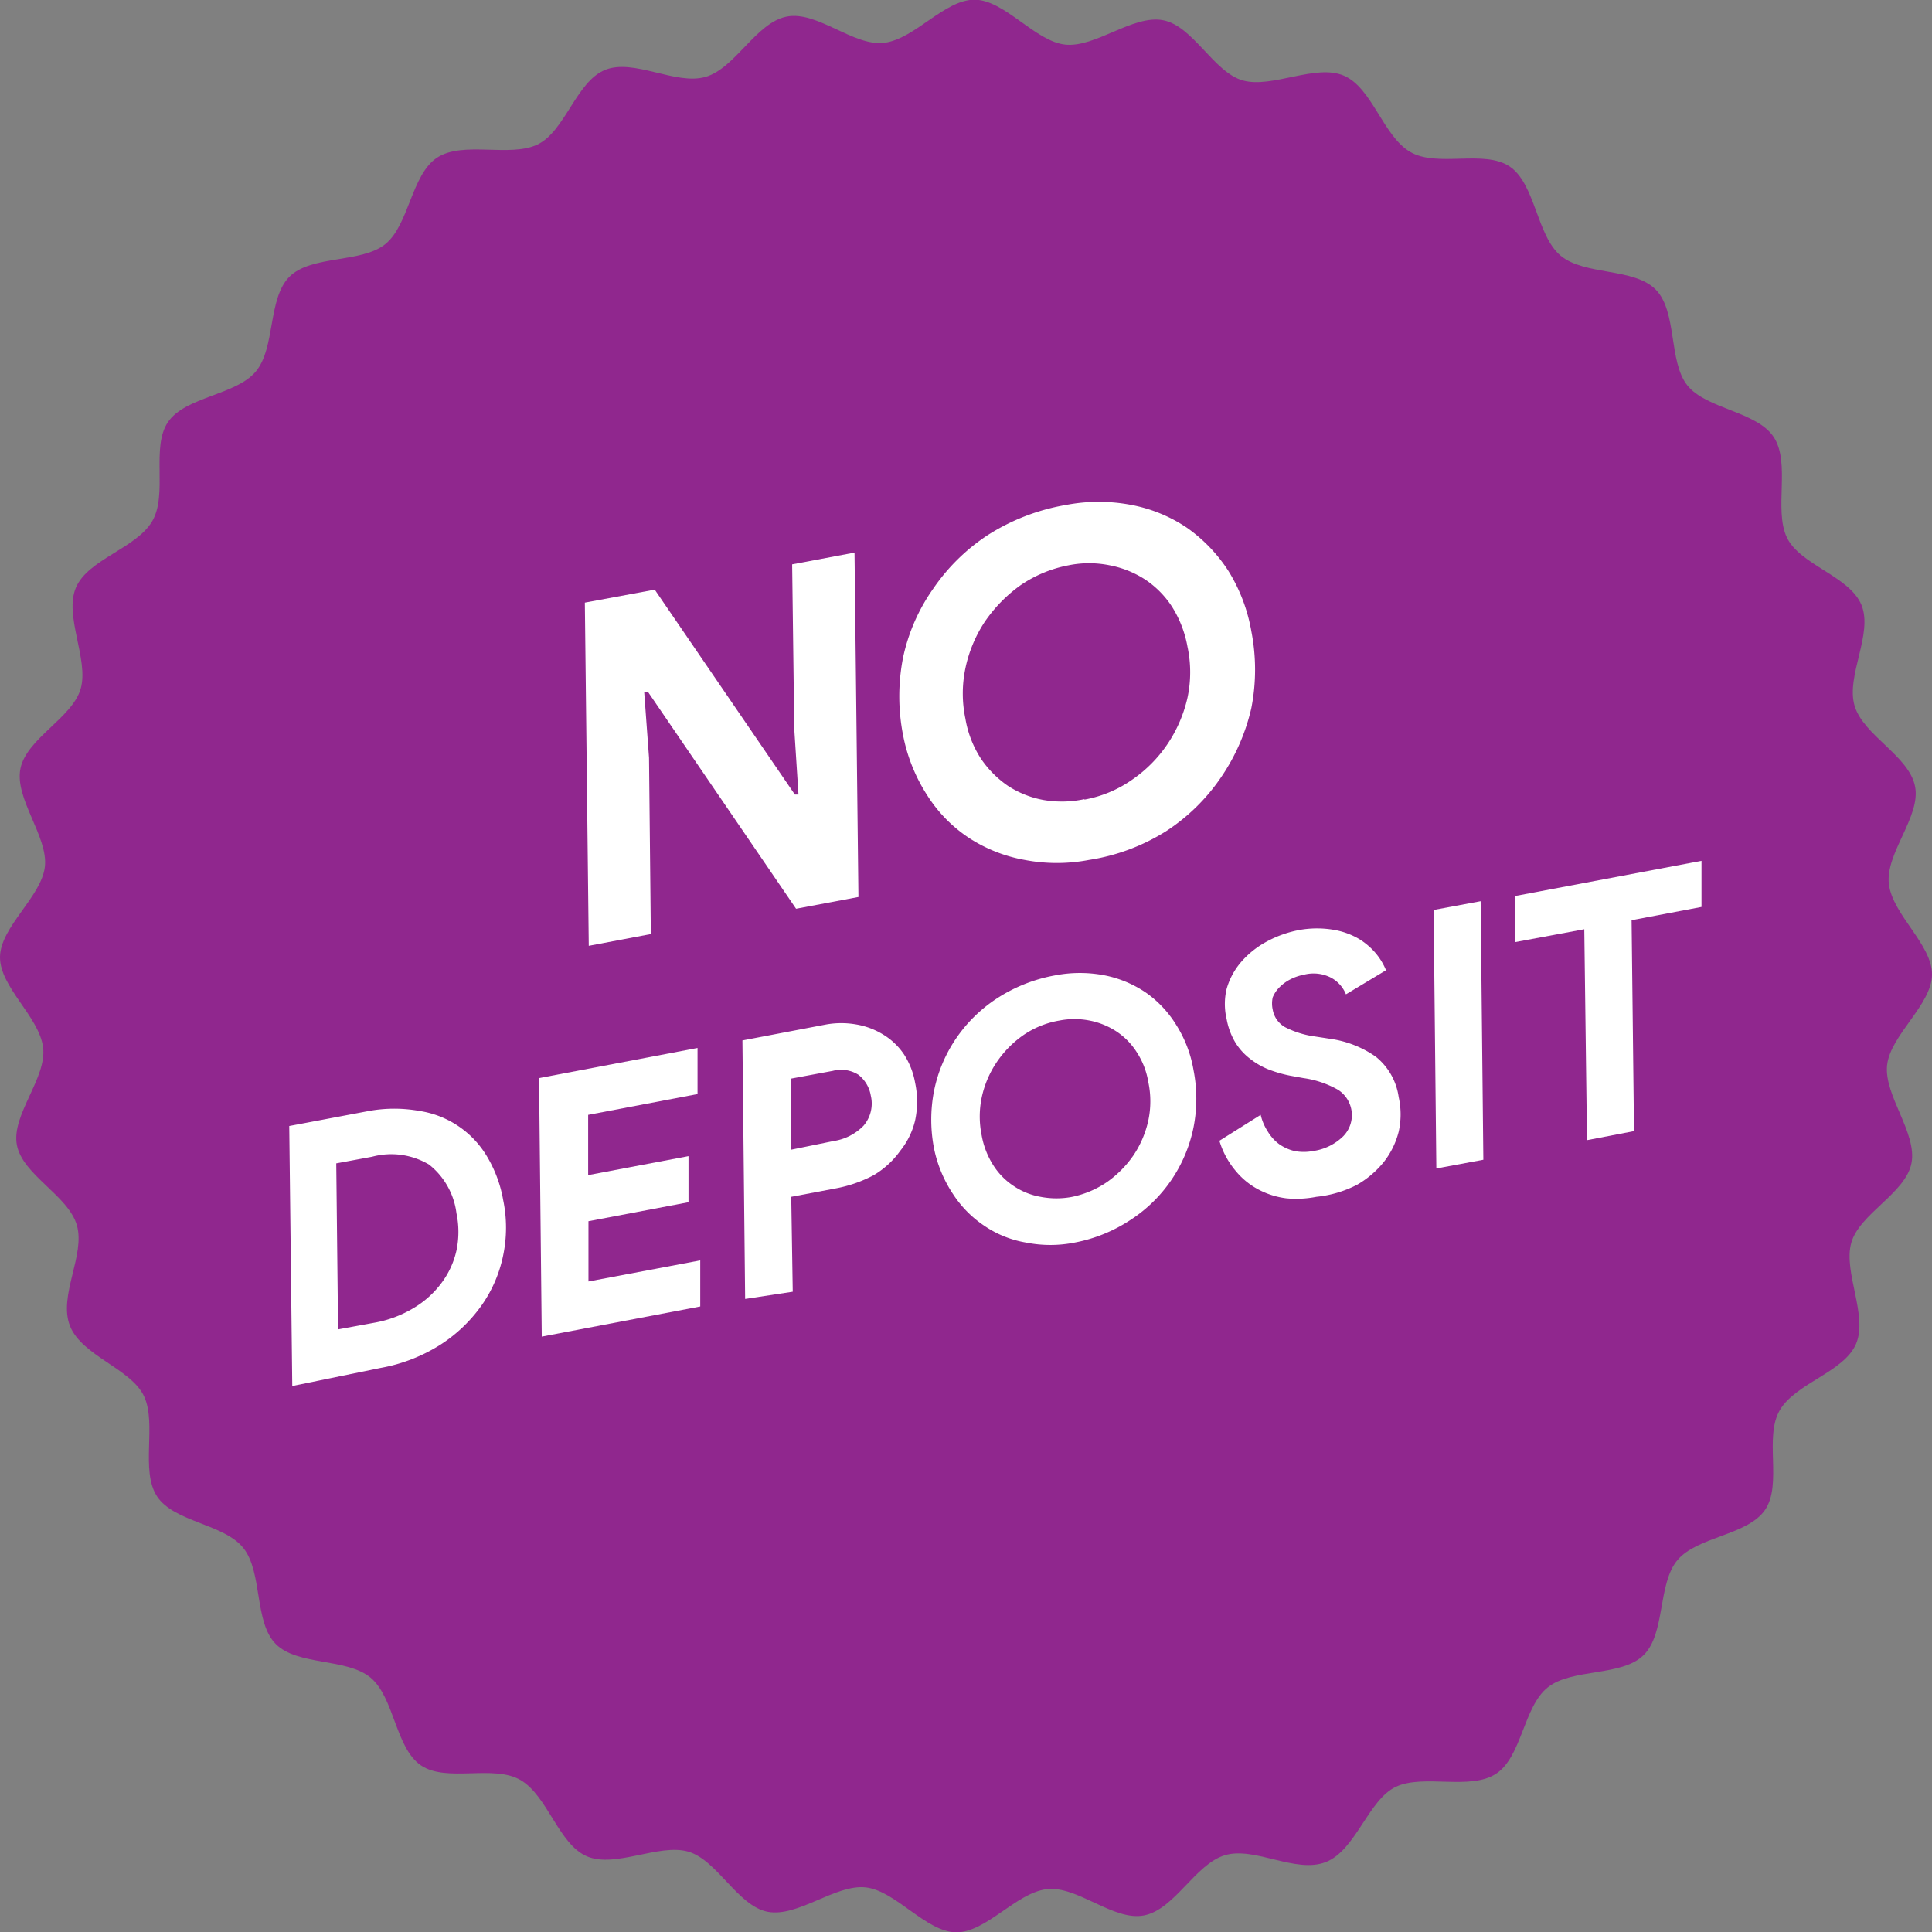 <svg xmlns="http://www.w3.org/2000/svg" viewBox="0 0 64.12 64.12"><rect x="0" y="0" width="64.12" height="64.12" fill="#808080" stroke="none"/><defs><style>.cls-1{fill:#90278e;}.cls-2{fill:#fff;}</style></defs><title>no-deposit</title><g id="Layer_2" data-name="Layer 2"><g id="ICON"><path class="cls-1" d="M63.56,26.11c.19,1-1,2.22-.87,3.24s1.44,2,1.43,3-1.38,2-1.49,3,1,2.25.81,3.25-1.73,1.68-2,2.65.56,2.41.16,3.35-2,1.3-2.53,2.2.09,2.46-.49,3.31-2.25.88-2.91,1.67-.39,2.43-1.12,3.15-2.37.43-3.18,1.07-.86,2.31-1.72,2.87-2.4,0-3.32.43S45,61.41,44,61.8s-2.35-.52-3.34-.23-1.67,1.8-2.69,2-2.22-1-3.24-.87-2,1.44-3,1.43-2-1.38-3-1.49-2.25,1-3.25.81-1.68-1.73-2.65-2-2.41.56-3.35.16-1.3-2-2.2-2.53-2.46.09-3.31-.49-.88-2.25-1.67-2.91-2.43-.39-3.15-1.12-.43-2.37-1.07-3.18-2.31-.86-2.87-1.72,0-2.4-.43-3.32S2.71,45,2.32,44s.52-2.35.23-3.34S.75,39,.56,38s1-2.22.87-3.24-1.44-2-1.43-3,1.38-2,1.49-3S.47,26.5.68,25.5s1.73-1.68,2-2.65-.56-2.41-.16-3.35,2-1.3,2.53-2.2S5,14.84,5.58,14s2.25-.88,2.91-1.67.39-2.43,1.12-3.15S12,8.74,12.79,8.1s.86-2.31,1.72-2.87,2.4,0,3.32-.43,1.29-2.09,2.25-2.48,2.35.52,3.34.23,1.67-1.8,2.69-2,2.22,1,3.24.87,2-1.44,3-1.43,2,1.38,3,1.49,2.25-1,3.25-.81,1.68,1.73,2.65,2,2.41-.56,3.35-.16,1.3,2,2.2,2.53,2.46-.09,3.31.49S51,7.83,51.8,8.49s2.43.39,3.15,1.12S55.37,12,56,12.79s2.31.86,2.87,1.72,0,2.4.43,3.32,2.09,1.29,2.48,2.25-.52,2.35-.23,3.34S63.37,25.09,63.56,26.11Z"/><path class="cls-2" d="M19.41,20l2.32-.43,4.65,6.8.12,0-.14-2.18-.07-5.46,2.07-.39.13,11.43-2.07.39-4.91-7.19-.13,0,.16,2.18L21.6,31l-2.06.39Z"/><path class="cls-2" d="M36.14,28.54a5.66,5.66,0,0,1-2.13,0,5,5,0,0,1-1.85-.73,4.71,4.71,0,0,1-1.39-1.42,5.64,5.64,0,0,1-.8-2,6.68,6.68,0,0,1,0-2.56,6.2,6.2,0,0,1,1-2.29,6.53,6.53,0,0,1,1.81-1.78,7,7,0,0,1,2.59-1,5.77,5.77,0,0,1,2.19,0,4.94,4.94,0,0,1,1.84.76,5.2,5.2,0,0,1,1.37,1.43,5.61,5.61,0,0,1,.76,2,6.63,6.63,0,0,1,0,2.55,6.72,6.72,0,0,1-1,2.29,6.47,6.47,0,0,1-1.82,1.79A6.72,6.72,0,0,1,36.14,28.54Zm-.16-2a4,4,0,0,0,1.59-.66,4.45,4.45,0,0,0,1.18-1.19,4.56,4.56,0,0,0,.66-1.53,4.05,4.05,0,0,0,0-1.7,3.71,3.71,0,0,0-.51-1.32,3.12,3.12,0,0,0-.9-.91,3.29,3.29,0,0,0-1.18-.47,3.41,3.41,0,0,0-1.35,0,4.2,4.2,0,0,0-1.61.67,4.84,4.84,0,0,0-1.18,1.21,4.45,4.45,0,0,0-.64,1.54,4.08,4.08,0,0,0,0,1.67,3.5,3.5,0,0,0,.51,1.32,3.39,3.39,0,0,0,.9.91,3.21,3.21,0,0,0,1.18.47A3.56,3.56,0,0,0,36,26.52Z"/><path class="cls-2" d="M9.6,37.37l2.65-.5a4.72,4.72,0,0,1,1.67,0,3.16,3.16,0,0,1,2.26,1.54,4.22,4.22,0,0,1,.52,1.42,4.51,4.51,0,0,1,0,1.83A4.41,4.41,0,0,1,16,43.3a4.94,4.94,0,0,1-1.37,1.32,5.51,5.51,0,0,1-2,.78L9.7,46Zm2.82,6.53a3.79,3.79,0,0,0,1.31-.49,3.15,3.15,0,0,0,.93-.84,2.82,2.82,0,0,0,.49-1.07,3,3,0,0,0,0-1.23,2.45,2.45,0,0,0-.91-1.62,2.46,2.46,0,0,0-1.89-.26l-1.19.22.06,5.51Z"/><path class="cls-2" d="M19.52,37l0,2,3.33-.63v1.53l-3.32.63v2l3.71-.7v1.53l-5.26,1-.09-8.58,5.26-1v1.53Z"/><path class="cls-2" d="M24.73,43.11l-.09-8.58L27.42,34a2.87,2.87,0,0,1,1,0,2.51,2.51,0,0,1,.9.34,2.21,2.21,0,0,1,.68.65,2.54,2.54,0,0,1,.37.94,3,3,0,0,1,0,1.26,2.54,2.54,0,0,1-.49,1A2.9,2.9,0,0,1,29,39a4.36,4.36,0,0,1-1.26.44l-1.48.28.05,3.15Zm2.93-5.24a1.75,1.75,0,0,0,1-.51,1.13,1.13,0,0,0,.24-1,1.11,1.11,0,0,0-.41-.69,1.08,1.08,0,0,0-.85-.13l-1.4.26,0,2.36Z"/><path class="cls-2" d="M35.66,41.24a4.11,4.11,0,0,1-1.6,0,3.48,3.48,0,0,1-1.38-.55,3.66,3.66,0,0,1-1.05-1.06A4.27,4.27,0,0,1,31,38.12a5,5,0,0,1,0-1.92,4.77,4.77,0,0,1,.72-1.72,4.83,4.83,0,0,1,1.36-1.34,5.23,5.23,0,0,1,1.94-.77,4.31,4.31,0,0,1,1.64,0,3.71,3.71,0,0,1,1.38.58,3.63,3.63,0,0,1,1,1.07,4.06,4.06,0,0,1,.57,1.49,4.91,4.91,0,0,1,0,1.91,4.79,4.79,0,0,1-2.08,3.06A5.07,5.07,0,0,1,35.66,41.24Zm-.12-1.51a3.19,3.19,0,0,0,1.2-.5,3.54,3.54,0,0,0,.88-.89,3.36,3.36,0,0,0,.49-1.15,3.07,3.07,0,0,0,0-1.28,2.57,2.57,0,0,0-.39-1,2.29,2.29,0,0,0-.67-.68,2.49,2.49,0,0,0-.89-.36,2.59,2.59,0,0,0-1,0,3,3,0,0,0-1.22.5,3.46,3.46,0,0,0-.88.91,3.34,3.34,0,0,0-.48,1.15,3.1,3.1,0,0,0,0,1.25,2.74,2.74,0,0,0,.39,1,2.29,2.29,0,0,0,.67.68,2.32,2.32,0,0,0,.89.36A2.8,2.8,0,0,0,35.54,39.73Z"/><path class="cls-2" d="M43.69,39.72a3.45,3.45,0,0,1-1,.05,2.67,2.67,0,0,1-.92-.29,2.47,2.47,0,0,1-.76-.62,2.79,2.79,0,0,1-.54-1L41.84,37a1.76,1.76,0,0,0,.24.56,1.45,1.45,0,0,0,.37.41,1.48,1.48,0,0,0,.51.23,1.61,1.61,0,0,0,.62,0,1.77,1.77,0,0,0,1-.49,1,1,0,0,0-.17-1.54,3.23,3.23,0,0,0-1.15-.39l-.44-.08a4.29,4.29,0,0,1-.7-.2,2.45,2.45,0,0,1-.63-.36A2,2,0,0,1,41,34.6a2.31,2.31,0,0,1-.29-.78,2.16,2.16,0,0,1,0-1,2.35,2.35,0,0,1,.47-.88,3,3,0,0,1,.84-.68,3.7,3.7,0,0,1,1.13-.4,3.32,3.32,0,0,1,1.12,0,2.47,2.47,0,0,1,.83.3,2.3,2.3,0,0,1,.57.49,2.17,2.17,0,0,1,.33.55L44.67,33a1.09,1.09,0,0,0-.49-.55,1.27,1.27,0,0,0-.91-.1,1.63,1.63,0,0,0-.44.15,1.38,1.38,0,0,0-.36.26,1,1,0,0,0-.23.34.94.94,0,0,0,0,.41.83.83,0,0,0,.41.58,3.08,3.08,0,0,0,1,.31l.52.08a3.46,3.46,0,0,1,1.49.59,2.09,2.09,0,0,1,.76,1.34,2.62,2.62,0,0,1,0,1.15,2.7,2.7,0,0,1-.49,1,3.17,3.17,0,0,1-.89.76A3.77,3.77,0,0,1,43.69,39.72Z"/><path class="cls-2" d="M47.58,30.2l1.56-.29.09,8.58-1.56.29Z"/><path class="cls-2" d="M52.67,37.84l-.09-7-2.31.43,0-1.53,6.2-1.17,0,1.53-2.32.44.08,7Z"/></g></g></svg>